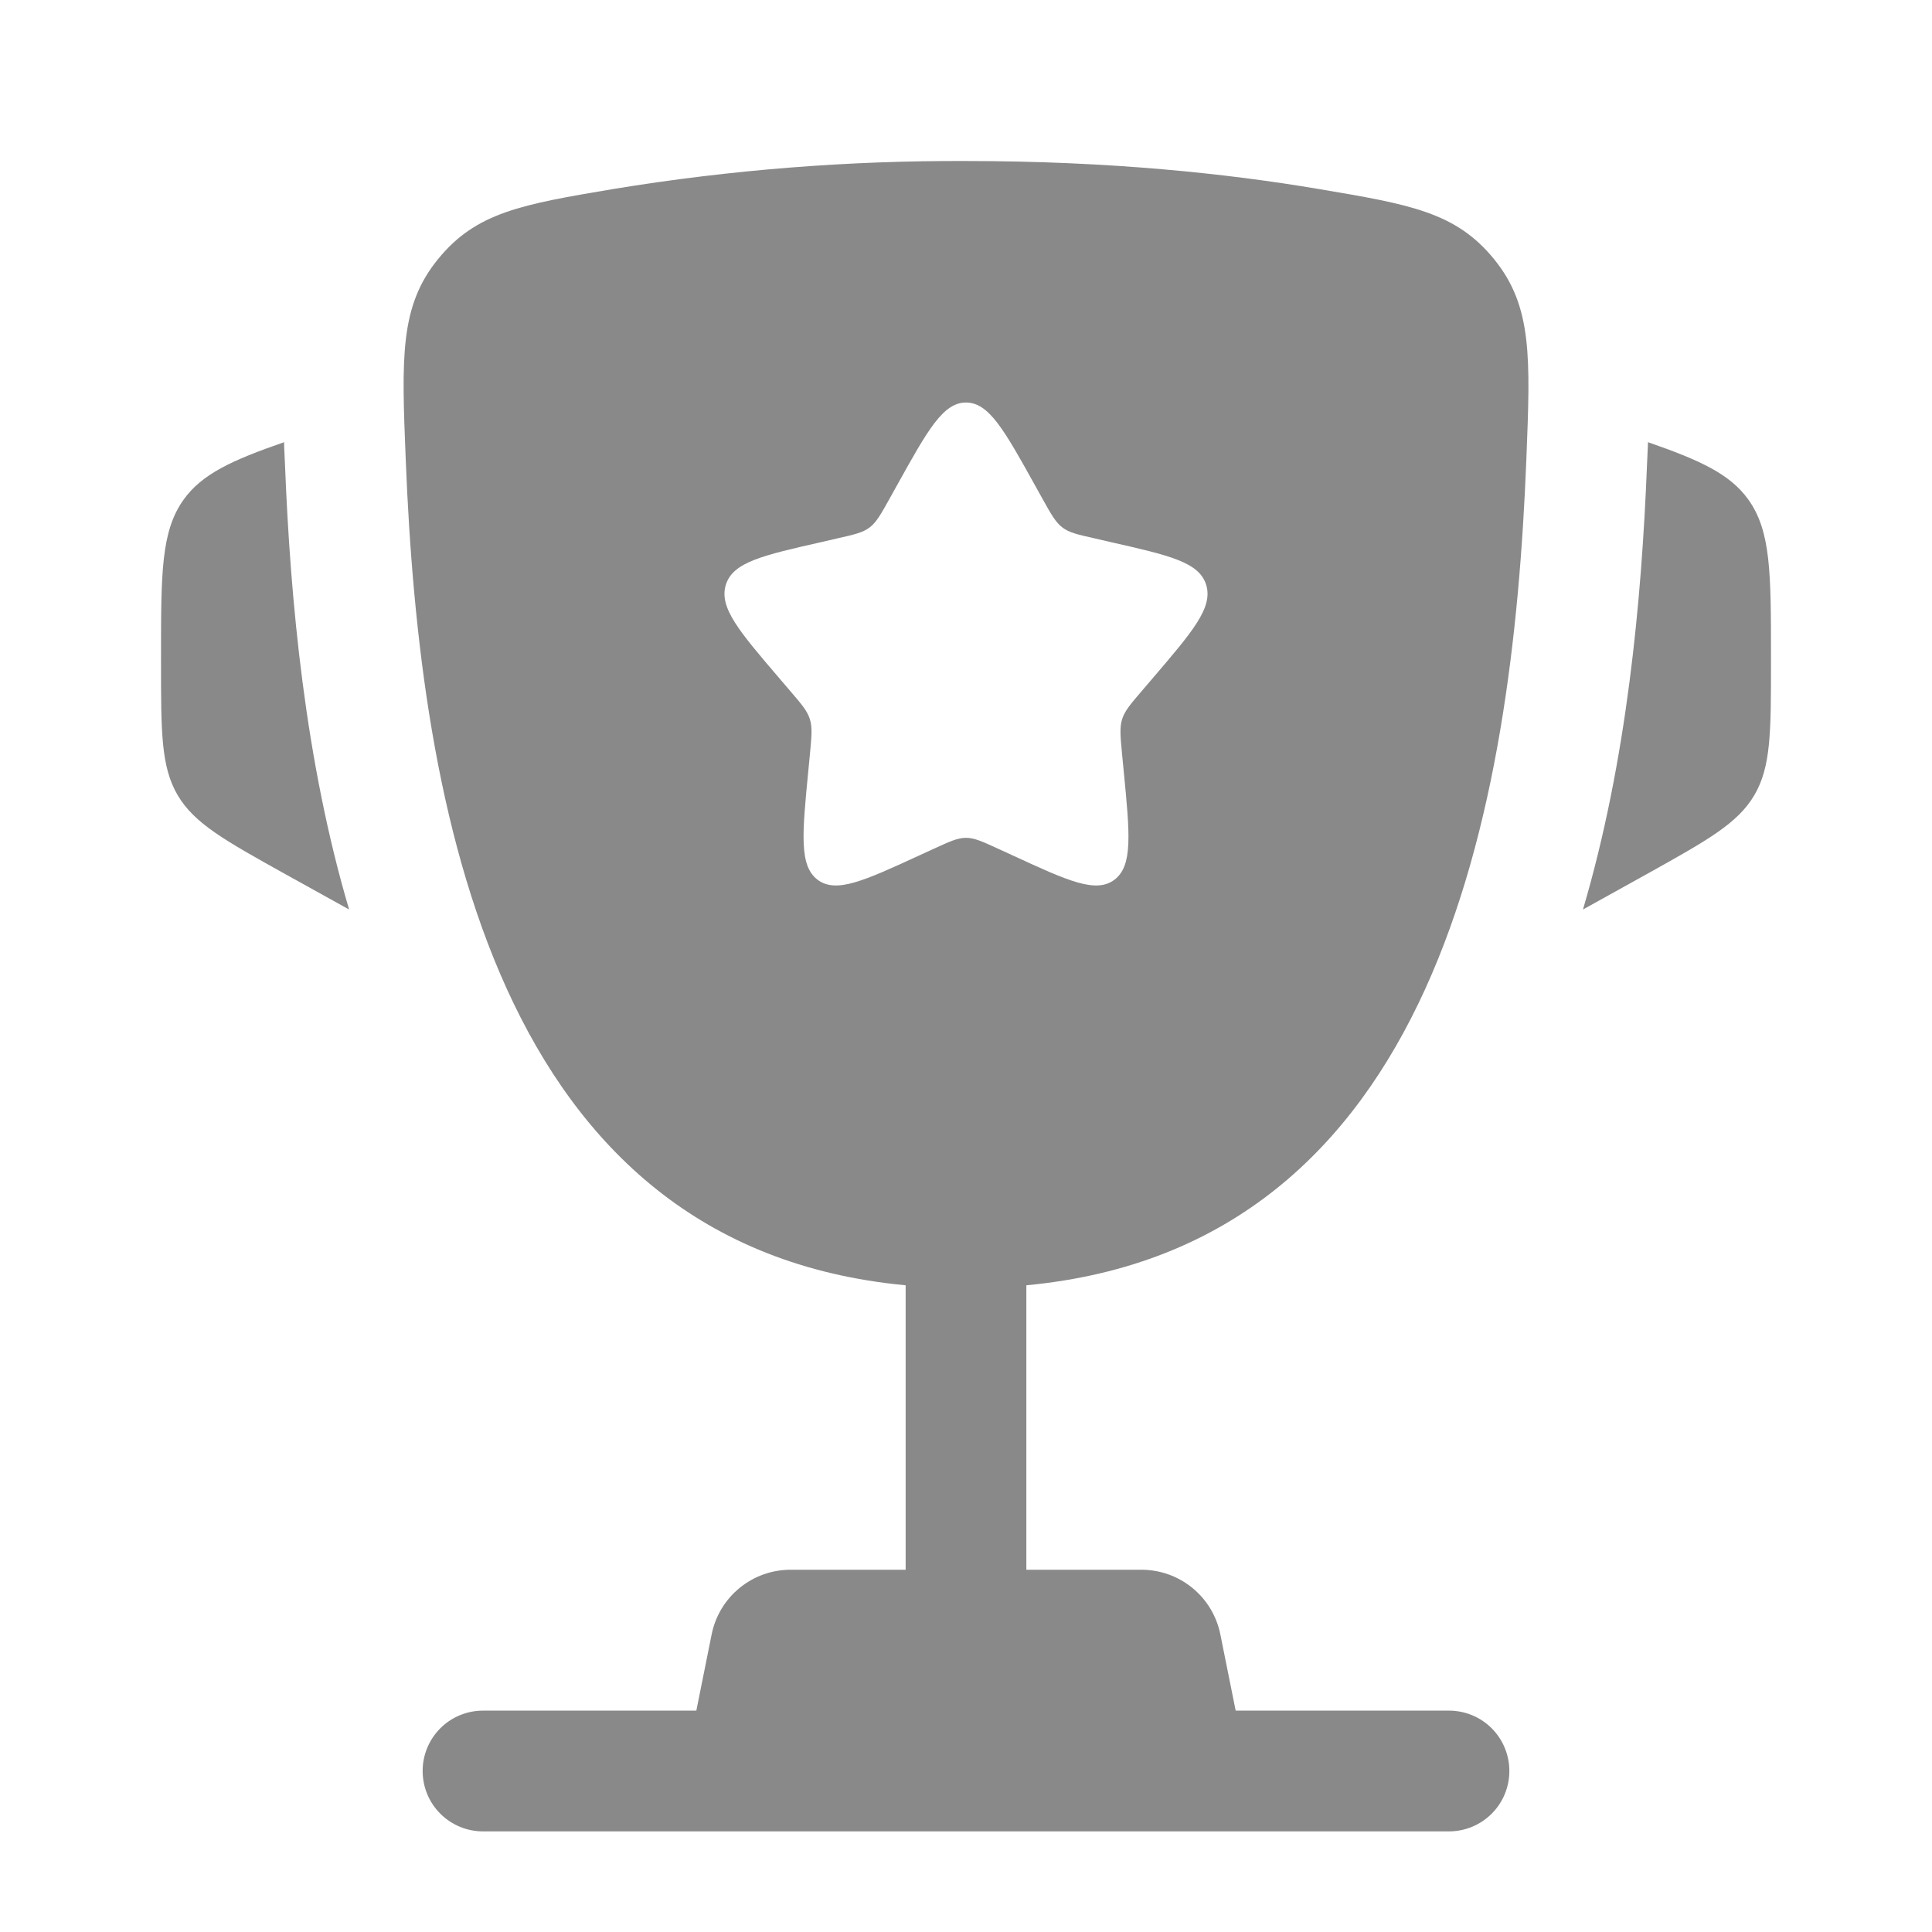 <svg width="50" height="50" viewBox="0 0 50 50" fill="none" xmlns="http://www.w3.org/2000/svg">
<path d="M45.833 17.004V17.156C45.833 18.948 45.833 19.846 45.402 20.579C44.971 21.312 44.185 21.748 42.619 22.621L40.967 23.538C42.104 19.688 42.485 15.55 42.625 12.012L42.646 11.552L42.65 11.444C44.006 11.915 44.769 12.267 45.244 12.925C45.833 13.744 45.833 14.831 45.833 17.004ZM4.167 17.004V17.156C4.167 18.948 4.167 19.846 4.598 20.579C5.029 21.312 5.815 21.748 7.381 22.621L9.035 23.538C7.896 19.688 7.515 15.55 7.375 12.012L7.354 11.552L7.352 11.444C5.994 11.915 5.231 12.267 4.756 12.925C4.167 13.744 4.167 14.833 4.167 17.004Z" fill="#898989"/>
<path fill-rule="evenodd" clip-rule="evenodd" d="M25 4.167C28.717 4.167 31.777 4.494 34.119 4.89C36.492 5.29 37.677 5.49 38.669 6.71C39.66 7.931 39.606 9.25 39.502 11.887C39.144 20.948 37.19 32.263 26.562 33.263V40.625H29.542C30.023 40.625 30.49 40.792 30.862 41.098C31.234 41.403 31.489 41.828 31.583 42.3L31.979 44.271H37.5C37.914 44.271 38.312 44.435 38.605 44.728C38.898 45.022 39.062 45.419 39.062 45.833C39.062 46.248 38.898 46.645 38.605 46.938C38.312 47.231 37.914 47.396 37.5 47.396H12.5C12.086 47.396 11.688 47.231 11.395 46.938C11.102 46.645 10.938 46.248 10.938 45.833C10.938 45.419 11.102 45.022 11.395 44.728C11.688 44.435 12.086 44.271 12.5 44.271H18.021L18.417 42.3C18.511 41.828 18.766 41.403 19.138 41.098C19.51 40.792 19.977 40.625 20.458 40.625H23.438V33.263C12.812 32.263 10.858 20.946 10.5 11.887C10.394 9.25 10.342 7.929 11.333 6.71C12.323 5.49 13.508 5.29 15.881 4.89C18.895 4.396 21.946 4.154 25 4.167ZM26.983 12.915L26.779 12.548C25.988 11.125 25.592 10.417 25 10.417C24.408 10.417 24.012 11.125 23.221 12.548L23.017 12.915C22.792 13.319 22.679 13.519 22.504 13.652C22.327 13.785 22.108 13.835 21.671 13.933L21.275 14.025C19.738 14.373 18.969 14.546 18.785 15.133C18.602 15.723 19.127 16.335 20.175 17.56L20.446 17.877C20.744 18.225 20.894 18.398 20.96 18.614C21.027 18.831 21.004 19.062 20.96 19.527L20.919 19.95C20.76 21.585 20.681 22.404 21.158 22.767C21.637 23.129 22.358 22.798 23.798 22.135L24.169 21.965C24.579 21.777 24.783 21.683 25 21.683C25.217 21.683 25.421 21.777 25.831 21.965L26.202 22.135C27.642 22.8 28.363 23.129 28.842 22.767C29.321 22.404 29.24 21.585 29.081 19.95L29.04 19.527C28.996 19.062 28.973 18.831 29.04 18.614C29.106 18.4 29.256 18.225 29.554 17.877L29.825 17.56C30.873 16.335 31.398 15.723 31.215 15.133C31.031 14.546 30.262 14.373 28.725 14.025L28.329 13.933C27.892 13.835 27.673 13.787 27.496 13.652C27.321 13.519 27.208 13.319 26.983 12.915Z" fill="#898989"/>
</svg>
